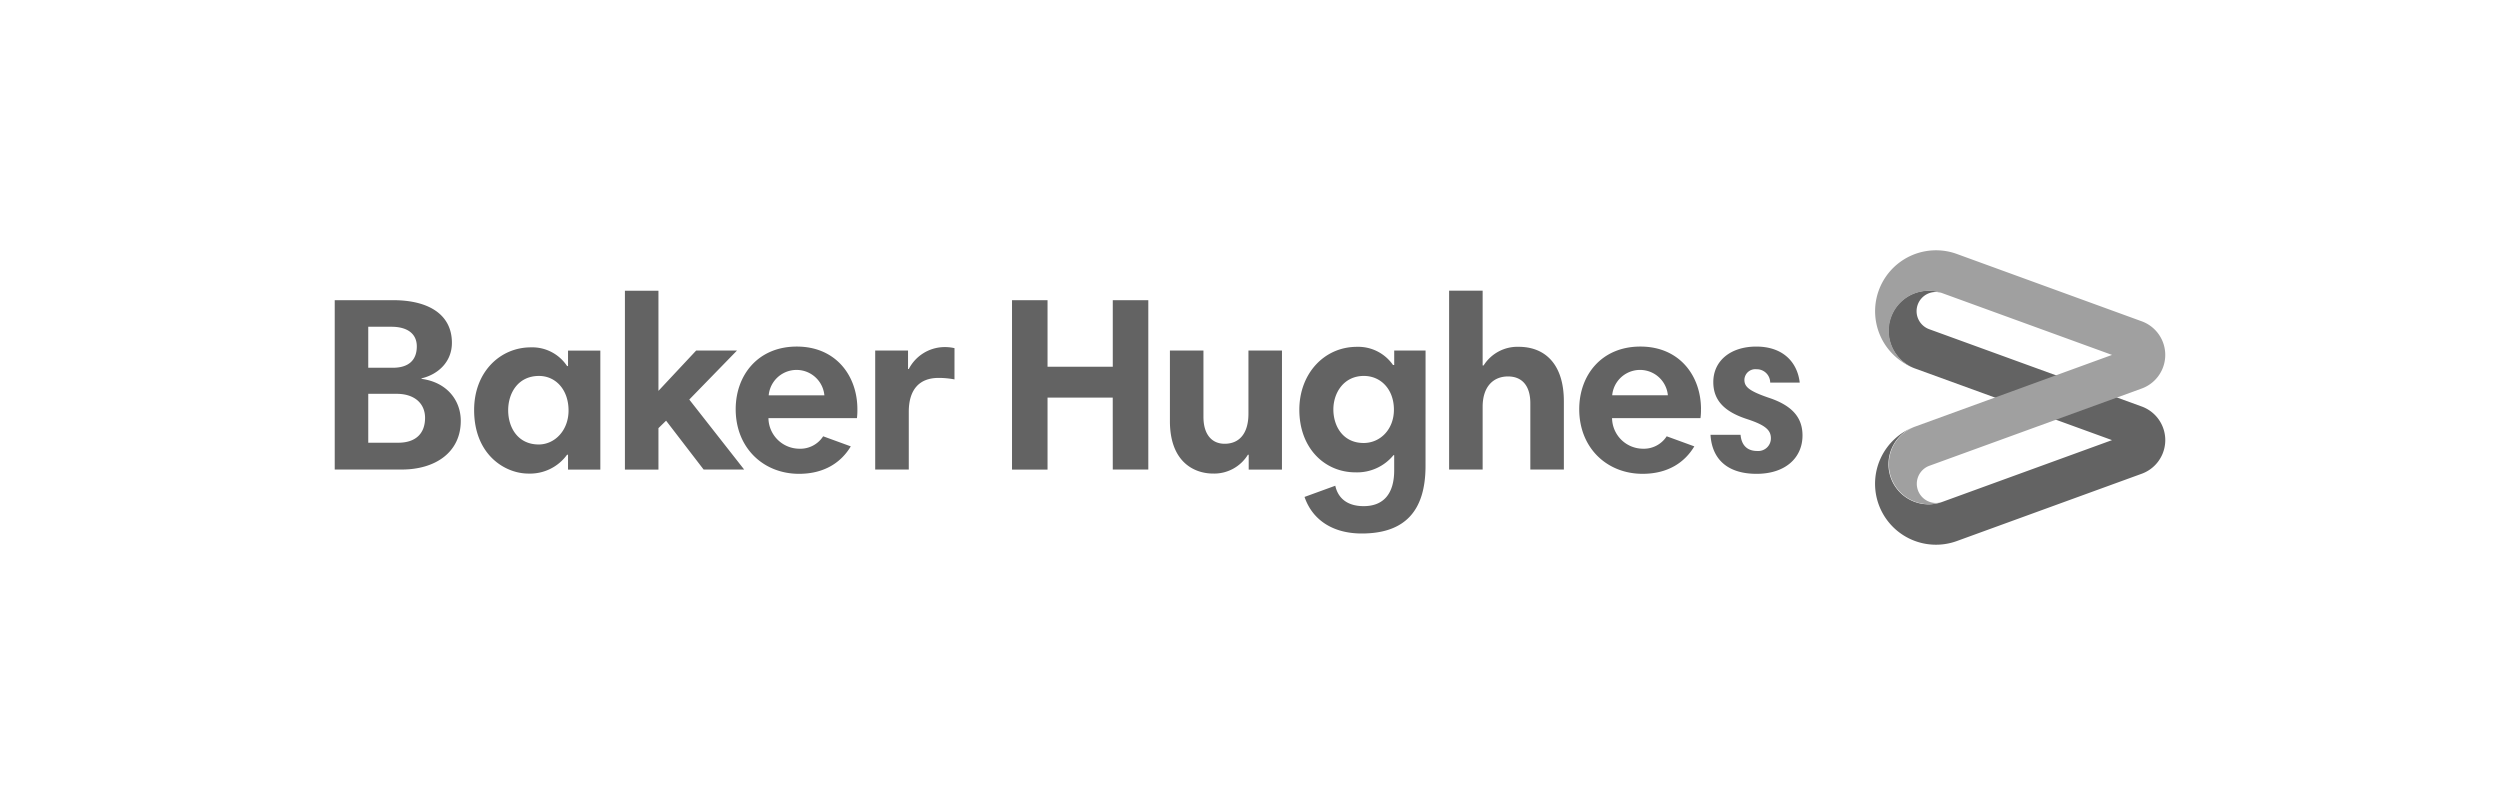 <svg height="159" viewBox="0 0 500 159" width="500" xmlns="http://www.w3.org/2000/svg" xmlns:xlink="http://www.w3.org/1999/xlink"><rect x="0" y="0" width="500" height="159" fill="#333333" stroke="none"/><clipPath id="a"><path d="m0 0h500v159h-500z"/></clipPath><g clip-path="url(#a)"><path d="m0 0h500v159h-500z" fill="#fff"/><path d="m324.221 104.842a3.836 3.836 0 1 1 2.623-7.209 8.013 8.013 0 1 0 -5.472 15.062l39.366 14.315-33.893 12.335a8.013 8.013 0 1 1 -5.472-15.062 12.189 12.189 0 1 0 8.322 22.914l36.986-13.464a7.155 7.155 0 0 0 0-13.446zm0 0" fill="#636363" transform="translate(61.667 -38.985)"/><path d="m360.738 117.432-33.894-12.332a8 8 0 1 0 -5.472 15.045 12.184 12.184 0 1 1 8.339-22.9l36.968 13.464a7.155 7.155 0 0 1 0 13.446l-42.458 15.445a3.836 3.836 0 0 0 2.624 7.21 8 8 0 1 1 -5.472-15.045l39.366-14.332" fill="#a0a0a0" transform="translate(61.666 -46.45)"/><path d="m301.293 117.766h-5.681v9.781h5.994c3.474 0 5.368-1.824 5.368-4.969 0-2.832-2.05-4.812-5.681-4.812m-1.043-13.412h-4.639v8.2h4.9c3.318 0 4.812-1.65 4.812-4.274 0-2.536-1.894-3.926-5.073-3.926m-11.344-5.316h11.694c7.018 0 11.744 2.814 11.744 8.53 0 3.787-2.745 6.324-6.08 7.105v.1c5.177.695 7.852 4.378 7.852 8.408 0 6.254-5.055 9.729-11.813 9.729h-13.397zm86.794 19.024h11.136a5.592 5.592 0 0 0 -11.136 0m17.737 2.78a12.78 12.78 0 0 1 -.088 1.789h-17.7a6.215 6.215 0 0 0 6.167 6.115 5.433 5.433 0 0 0 4.778-2.484l5.524 2.015c-1.859 3.11-5.177 5.49-10.354 5.49-7.105 0-12.665-5.16-12.665-12.925 0-6.81 4.465-12.526 12.213-12.526 7.852 0 12.126 5.872 12.126 12.526m182.562-5.317a2.682 2.682 0 0 0 -2.728-2.675 2.191 2.191 0 0 0 -2.432 2.085c0 1.338.73 2.189 4.76 3.579 5.02 1.633 6.862 4.169 6.862 7.592 0 4.378-3.335 7.661-9.19 7.661-6.063 0-8.947-3.179-9.207-7.8h6.011c.156 1.876 1.146 3.231 3.336 3.231a2.527 2.527 0 0 0 2.728-2.536c0-1.65-1.129-2.641-4.708-3.822-4.482-1.442-6.81-3.683-6.81-7.418 0-4.274 3.474-7.105 8.6-7.105 5.264 0 8.2 3.04 8.687 7.21zm-31.6 2.536h11.136a5.592 5.592 0 0 0 -11.136 0m17.755 2.78a11.226 11.226 0 0 1 -.1 1.789h-17.683a6.211 6.211 0 0 0 6.15 6.115 5.434 5.434 0 0 0 4.778-2.484l5.525 2.015c-1.859 3.11-5.16 5.49-10.354 5.49-7.105 0-12.664-5.16-12.664-12.925 0-6.81 4.465-12.526 12.23-12.526 7.852 0 12.126 5.872 12.126 12.526m-50.38-23.7h6.706v14.959h.192a7.992 7.992 0 0 1 7.018-3.735c5.316 0 9.034 3.527 9.034 10.893v13.655h-6.706v-13.253c0-3.544-1.685-5.368-4.465-5.368-2.936 0-5.073 2.033-5.073 6.063v12.56h-6.708zm-17.083 30.459c3.318 0 6.045-2.728 6.045-6.654 0-4.083-2.623-6.758-6.011-6.758-4.013 0-6.1 3.37-6.1 6.706 0 3.283 1.876 6.706 6.063 6.706m12.369 4.569c0 8.86-3.978 13.533-12.768 13.533-5.785 0-9.868-2.727-11.431-7.314l6.15-2.241c.5 2.293 2.189 4.083 5.681 4.083 4.013 0 6.1-2.536 6.1-7.158v-3.04h-.139a9.4 9.4 0 0 1 -7.609 3.44c-6.15 0-11.223-4.829-11.223-12.525 0-7.157 4.916-12.578 11.518-12.578a8.464 8.464 0 0 1 7.215 3.631h.243v-2.884h6.271zm-28.716.747h-6.65v-2.971h-.156a7.922 7.922 0 0 1 -6.949 3.77c-3.874 0-8.651-2.38-8.651-10.475v-14.125h6.706v13.273c0 3.474 1.651 5.368 4.239 5.368 2.918 0 4.76-2.033 4.76-6.011v-12.63h6.706zm-33.842-14.4h-13.04v14.4h-7.105v-33.877h7.105v13.307h13.047v-13.307h7.106v33.876h-7.106zm-31.652-3.631a16.739 16.739 0 0 0 -3.179-.3c-3.978 0-5.959 2.484-5.959 6.758v11.57h-6.718v-23.8h6.567v3.687h.156a8.1 8.1 0 0 1 6.949-4.378 8.7 8.7 0 0 1 2.189.209zm-57.677 8.252-1.529 1.494v8.287h-6.706v-35.773h6.706v20.03l7.54-8.061h8.165l-9.538 9.8 10.979 14h-8.106zm-25.468 4.76c3.179 0 5.959-2.78 5.959-6.793 0-4.187-2.588-6.914-5.907-6.914-4.187 0-6.167 3.422-6.167 6.862 0 3.474 1.946 6.845 6.115 6.845m12.317 5.021h-6.463v-2.971h-.191a9.145 9.145 0 0 1 -7.748 3.77c-4.621 0-10.84-3.718-10.84-12.717 0-7.661 5.264-12.526 11.327-12.526a8.351 8.351 0 0 1 7.262 3.735h.191v-3.092h6.463zm0 0" fill="#636363" transform="translate(-221.961 -39.002)"/></g></svg>